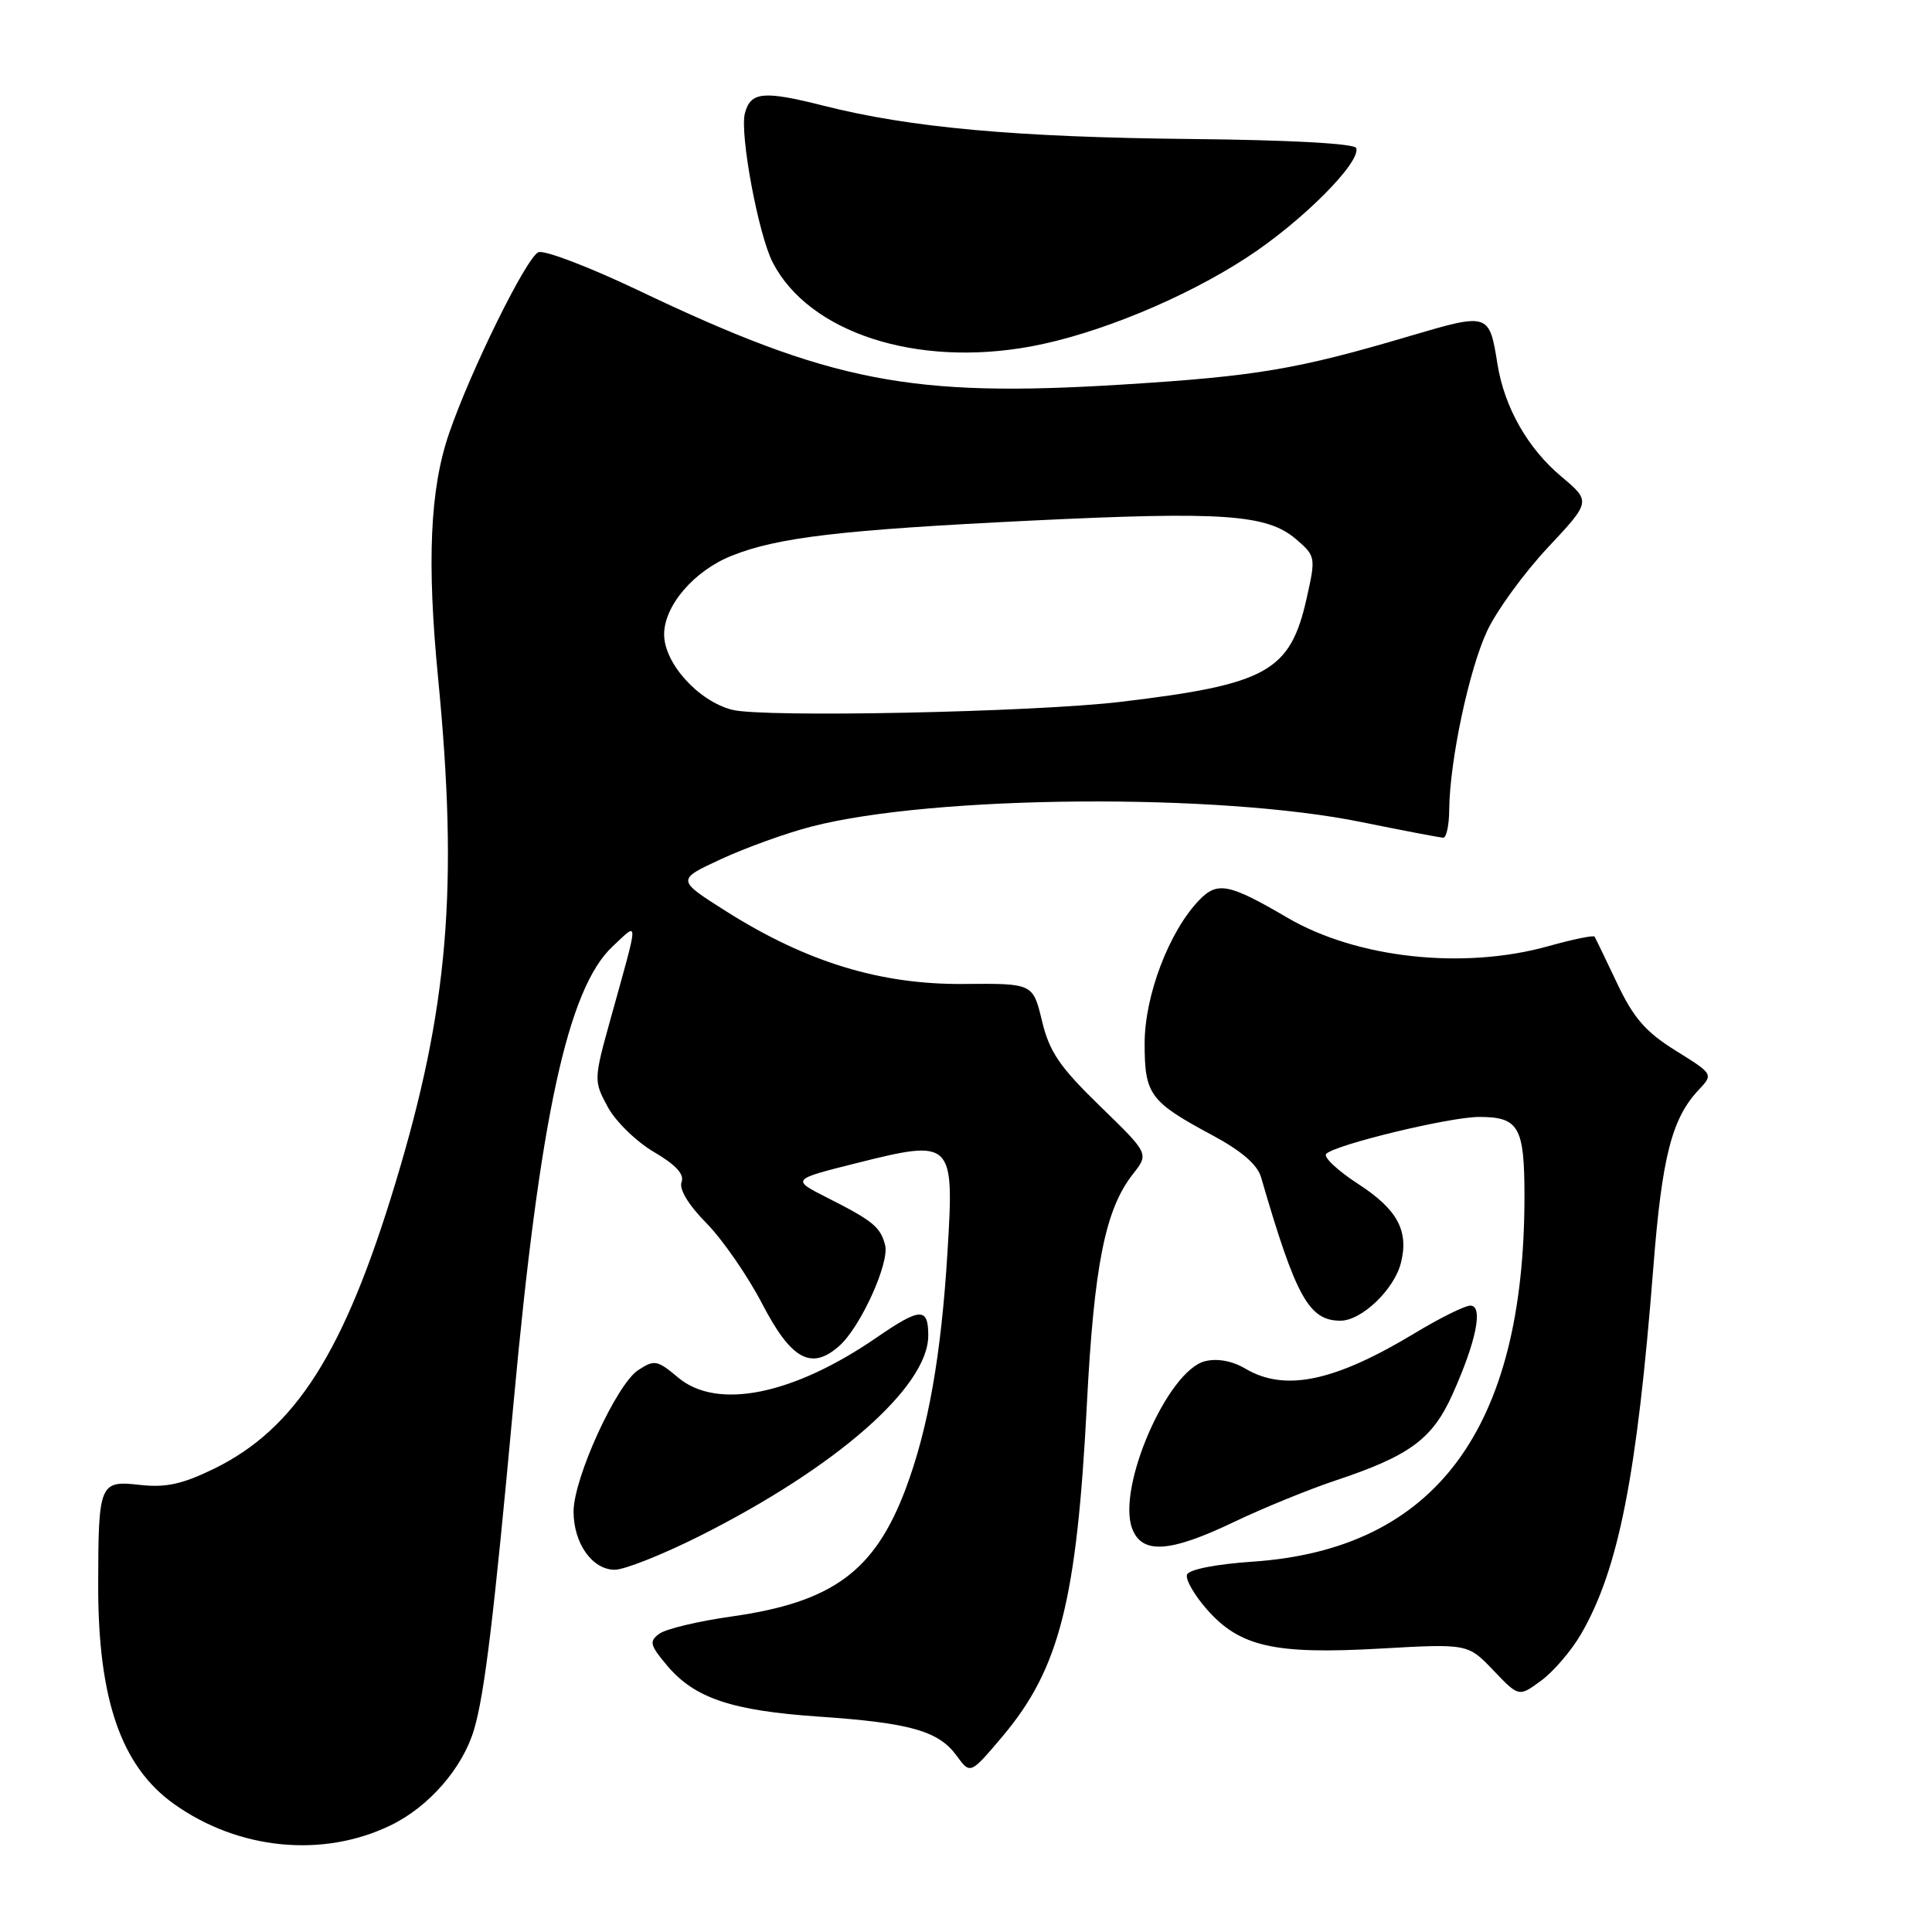 <?xml version="1.0" encoding="UTF-8" standalone="no"?>
<!DOCTYPE svg PUBLIC "-//W3C//DTD SVG 1.1//EN" "http://www.w3.org/Graphics/SVG/1.1/DTD/svg11.dtd" >
<svg xmlns="http://www.w3.org/2000/svg" xmlns:xlink="http://www.w3.org/1999/xlink" version="1.1" viewBox="0 0 256 256">
 <g >
 <path fill="currentColor"
d=" M 51.75 241.87 C 56.82 239.43 61.30 234.28 62.81 229.19 C 64.20 224.52 65.44 214.26 68.03 186.10 C 71.52 148.05 75.23 130.97 81.17 125.41 C 84.69 122.13 84.71 121.30 80.95 134.84 C 78.66 143.08 78.66 143.21 80.52 146.66 C 81.55 148.58 84.31 151.27 86.64 152.64 C 89.54 154.33 90.71 155.60 90.31 156.63 C 89.95 157.56 91.22 159.66 93.62 162.09 C 95.75 164.26 99.08 169.07 101.00 172.77 C 104.85 180.18 107.52 181.63 111.22 178.33 C 114.03 175.84 117.90 167.31 117.28 164.97 C 116.66 162.58 115.67 161.77 109.67 158.73 C 104.84 156.29 104.84 156.29 113.45 154.13 C 126.25 150.92 126.45 151.11 125.55 165.85 C 124.72 179.56 123.00 189.30 120.01 197.27 C 115.90 208.20 110.32 212.30 96.96 214.19 C 92.55 214.81 88.24 215.84 87.38 216.47 C 85.99 217.48 86.10 217.97 88.40 220.70 C 92.04 225.02 96.95 226.67 108.50 227.46 C 120.61 228.29 124.36 229.36 126.75 232.63 C 128.57 235.13 128.57 235.13 132.83 230.09 C 140.39 221.12 142.68 212.10 144.02 186.00 C 144.97 167.66 146.45 160.23 150.12 155.57 C 152.25 152.87 152.25 152.87 145.76 146.57 C 140.41 141.37 139.05 139.38 138.07 135.28 C 136.87 130.30 136.87 130.30 127.69 130.38 C 116.68 130.48 106.90 127.49 96.28 120.79 C 89.62 116.58 89.62 116.58 95.56 113.83 C 98.83 112.32 104.20 110.38 107.50 109.53 C 123.65 105.35 161.45 105.04 180.50 108.95 C 186.00 110.07 190.84 110.99 191.25 111.00 C 191.66 111.00 192.02 109.31 192.03 107.25 C 192.10 100.76 194.66 88.70 197.06 83.59 C 198.33 80.88 201.95 75.92 205.09 72.56 C 210.81 66.45 210.81 66.45 206.89 63.15 C 202.42 59.40 199.34 53.98 198.42 48.23 C 197.34 41.46 197.26 41.44 186.86 44.51 C 171.90 48.94 166.53 49.85 148.82 50.95 C 120.69 52.71 110.10 50.65 84.49 38.43 C 78.06 35.37 72.15 33.11 71.35 33.42 C 69.79 34.02 62.32 49.17 59.48 57.50 C 56.97 64.84 56.55 74.46 58.05 89.85 C 60.76 117.68 59.41 133.63 52.38 156.81 C 45.60 179.21 39.17 189.32 28.37 194.61 C 24.17 196.66 21.98 197.14 18.56 196.76 C 13.19 196.15 13.03 196.52 13.01 210.04 C 12.99 225.20 16.06 234.06 23.06 239.04 C 31.59 245.12 42.76 246.22 51.75 241.87 Z  M 209.51 216.50 C 214.47 207.93 216.91 195.55 219.07 168.00 C 220.22 153.29 221.52 148.21 225.07 144.43 C 227.04 142.33 227.04 142.33 222.03 139.21 C 218.07 136.75 216.45 134.89 214.28 130.30 C 212.77 127.11 211.42 124.32 211.29 124.11 C 211.16 123.90 208.43 124.46 205.21 125.36 C 193.93 128.53 179.78 126.99 170.57 121.59 C 162.85 117.07 161.31 116.76 158.89 119.28 C 154.91 123.41 151.67 131.93 151.67 138.25 C 151.67 145.05 152.35 145.97 160.65 150.43 C 164.49 152.49 166.62 154.32 167.10 156.00 C 171.71 171.87 173.44 175.00 177.62 175.00 C 180.42 175.00 184.75 170.86 185.63 167.33 C 186.70 163.09 185.16 160.25 179.98 156.89 C 177.22 155.10 175.31 153.30 175.73 152.89 C 177.00 151.65 192.11 148.00 195.99 148.00 C 201.26 148.00 202.00 149.30 202.00 158.52 C 202.00 189.34 190.20 205.25 166.08 206.92 C 161.07 207.26 157.50 207.97 157.28 208.66 C 157.07 209.29 158.25 211.35 159.90 213.23 C 164.26 218.20 168.84 219.24 182.81 218.45 C 194.50 217.79 194.50 217.79 197.88 221.33 C 201.26 224.87 201.26 224.87 204.23 222.68 C 205.86 221.48 208.24 218.70 209.51 216.50 Z  M 92.65 203.56 C 110.83 194.43 123.00 183.76 123.00 176.96 C 123.00 173.21 121.96 173.24 116.20 177.20 C 105.09 184.85 95.02 186.88 89.84 182.52 C 87.09 180.21 86.72 180.14 84.56 181.55 C 81.68 183.44 76.00 195.87 76.00 200.29 C 76.00 204.50 78.48 208.00 81.46 208.00 C 82.74 208.00 87.78 206.00 92.65 203.56 Z  M 163.53 201.66 C 167.36 199.83 173.43 197.35 177.00 196.16 C 186.82 192.89 189.81 190.68 192.48 184.72 C 195.63 177.70 196.57 173.00 194.83 173.00 C 194.10 173.00 190.80 174.64 187.50 176.63 C 176.84 183.07 170.27 184.45 165.03 181.36 C 163.27 180.32 161.30 179.96 159.66 180.37 C 154.70 181.62 147.96 197.12 150.02 202.55 C 151.32 205.98 155.01 205.74 163.53 201.66 Z  M 136.57 45.91 C 145.34 44.30 156.95 39.52 165.24 34.10 C 172.50 29.37 180.34 21.51 179.71 19.62 C 179.51 19.02 170.89 18.55 157.94 18.42 C 134.66 18.19 120.61 16.92 109.14 14.01 C 101.14 11.99 99.46 12.15 98.70 15.02 C 98.00 17.73 100.49 31.11 102.39 34.78 C 107.19 44.07 121.39 48.70 136.57 45.91 Z  M 97.01 94.05 C 92.53 92.90 88.00 87.88 88.00 84.06 C 88.00 80.25 91.97 75.63 96.95 73.64 C 103.04 71.20 111.49 70.21 136.47 68.99 C 162.10 67.74 167.90 68.15 171.75 71.46 C 174.33 73.68 174.36 73.83 173.14 79.27 C 170.96 88.99 167.93 90.68 148.48 93.00 C 136.95 94.37 101.11 95.11 97.01 94.05 Z "/>
</g>
</svg>